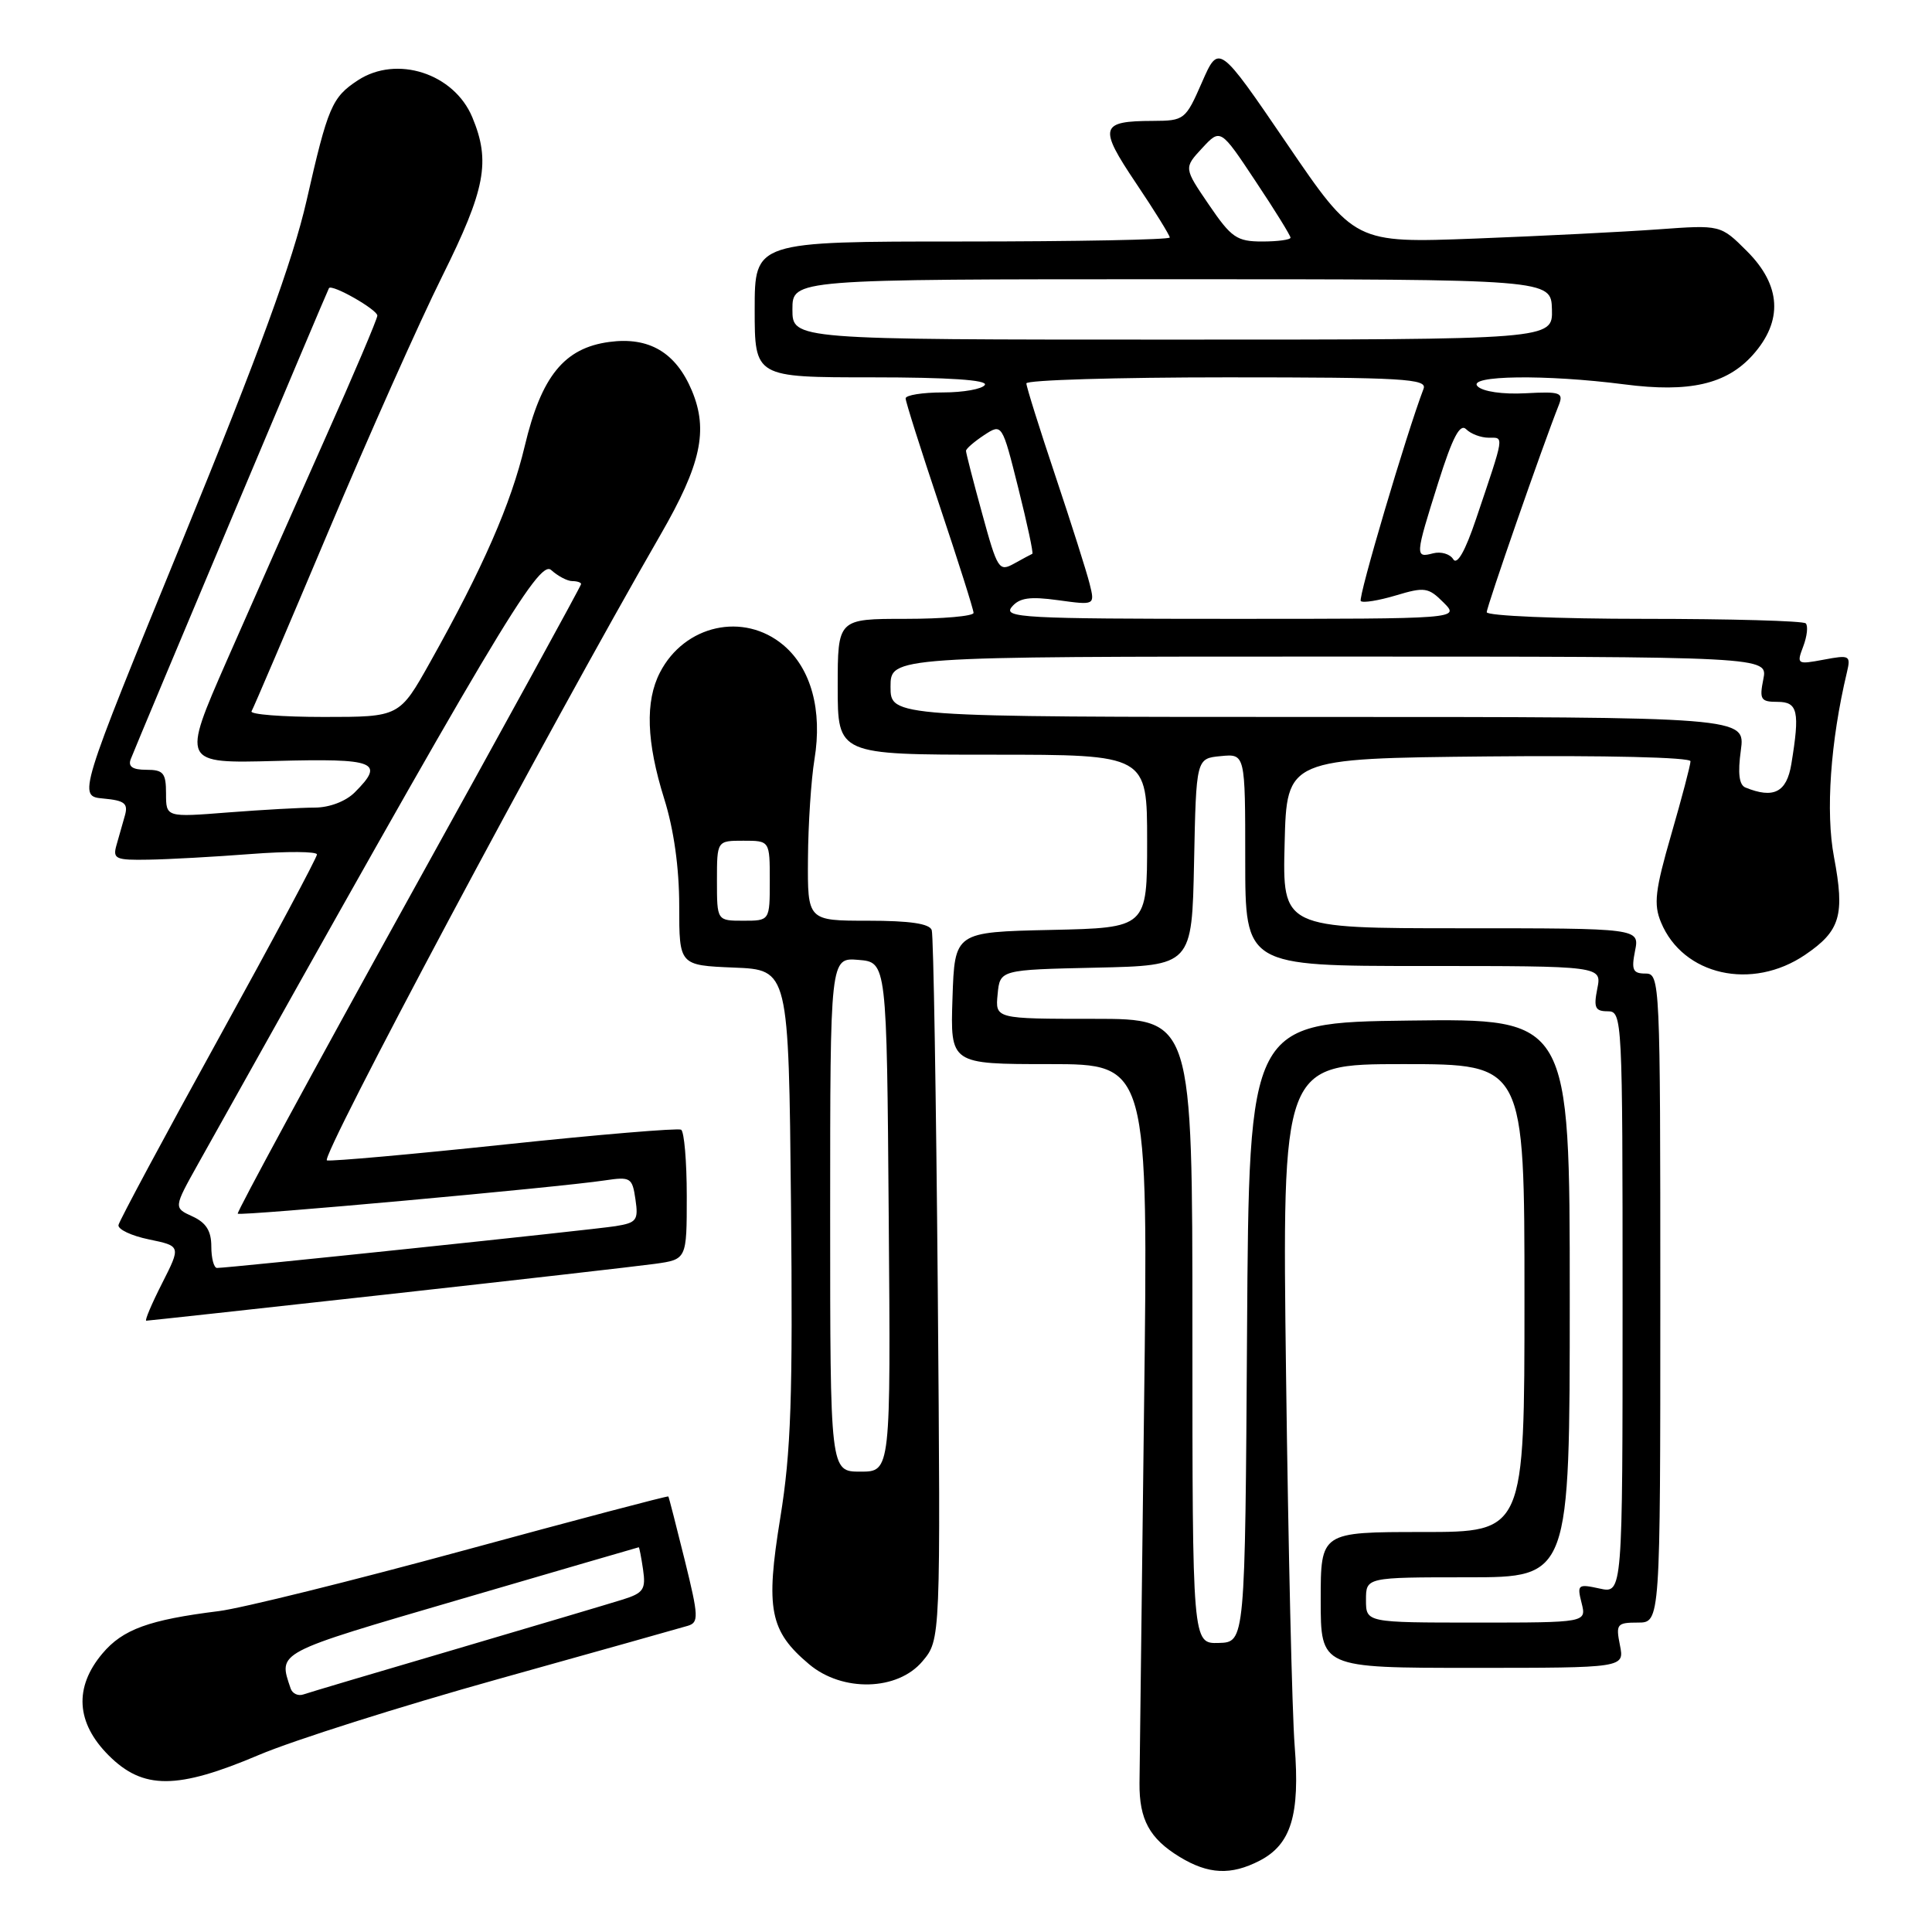 <?xml version="1.0" encoding="UTF-8" standalone="no"?>
<!DOCTYPE svg PUBLIC "-//W3C//DTD SVG 1.1//EN" "http://www.w3.org/Graphics/SVG/1.1/DTD/svg11.dtd" >
<svg xmlns="http://www.w3.org/2000/svg" xmlns:xlink="http://www.w3.org/1999/xlink" version="1.1" viewBox="0 0 256 256">
 <g >
 <path fill="currentColor"
d=" M 166.91 246.55 C 171.08 244.39 172.27 240.50 171.55 231.34 C 171.21 227.03 170.70 204.94 170.41 182.25 C 169.88 141.00 169.88 141.00 185.94 141.00 C 202.00 141.00 202.00 141.00 202.00 172.00 C 202.00 203.00 202.00 203.00 188.50 203.00 C 175.00 203.00 175.00 203.00 175.00 212.00 C 175.00 221.00 175.00 221.00 195.12 221.00 C 215.25 221.00 215.25 221.00 214.65 218.00 C 214.09 215.20 214.25 215.00 217.03 215.00 C 220.00 215.00 220.00 215.00 220.00 172.00 C 220.00 129.85 219.96 129.00 218.03 129.00 C 216.36 129.00 216.15 128.52 216.65 126.00 C 217.25 123.00 217.25 123.00 193.59 123.00 C 169.93 123.00 169.93 123.00 170.22 111.75 C 170.50 100.50 170.50 100.50 197.25 100.23 C 212.73 100.08 224.00 100.35 224.00 100.87 C 224.00 101.37 222.85 105.73 221.45 110.57 C 219.31 117.97 219.09 119.81 220.09 122.21 C 223.00 129.25 232.14 131.31 239.20 126.51 C 243.86 123.34 244.47 121.28 243.01 113.54 C 241.89 107.61 242.54 98.27 244.72 89.11 C 245.26 86.84 245.10 86.76 241.65 87.41 C 238.12 88.07 238.04 88.02 238.94 85.65 C 239.45 84.30 239.60 82.93 239.27 82.60 C 238.94 82.27 229.29 82.00 217.83 82.00 C 206.38 82.00 197.00 81.60 197.00 81.12 C 197.00 80.37 204.42 59.03 206.55 53.67 C 207.20 52.02 206.77 51.86 202.13 52.11 C 199.12 52.27 196.49 51.89 195.79 51.19 C 194.33 49.73 204.84 49.59 215.23 50.93 C 223.86 52.05 228.77 50.92 232.25 47.04 C 236.28 42.53 236.03 37.83 231.49 33.29 C 227.99 29.79 227.99 29.79 219.74 30.39 C 215.21 30.72 204.30 31.27 195.50 31.61 C 179.50 32.22 179.50 32.22 170.50 19.01 C 161.50 5.81 161.50 5.81 159.27 10.90 C 157.09 15.88 156.94 16.00 152.77 16.02 C 145.75 16.04 145.53 16.83 150.52 24.26 C 152.99 27.93 155.00 31.18 155.00 31.47 C 155.00 31.76 142.62 32.00 127.50 32.00 C 100.00 32.00 100.00 32.00 100.00 41.00 C 100.00 50.00 100.00 50.00 115.56 50.00 C 125.68 50.00 130.90 50.35 130.50 51.00 C 130.16 51.55 127.66 52.00 124.94 52.00 C 122.22 52.00 120.00 52.36 120.00 52.79 C 120.00 53.23 122.03 59.62 124.50 67.00 C 126.97 74.38 129.00 80.77 129.00 81.21 C 129.00 81.64 124.95 82.00 120.00 82.00 C 111.00 82.00 111.00 82.00 111.00 91.00 C 111.00 100.00 111.00 100.00 131.50 100.00 C 152.00 100.00 152.00 100.00 152.00 111.47 C 152.00 122.94 152.00 122.94 139.25 123.22 C 126.50 123.50 126.50 123.50 126.21 132.25 C 125.92 141.00 125.92 141.00 139.04 141.00 C 152.16 141.00 152.16 141.00 151.59 186.75 C 151.28 211.91 151.01 234.20 150.99 236.28 C 150.95 241.09 152.32 243.62 156.31 246.05 C 160.12 248.37 163.11 248.51 166.91 246.55 Z  M 34.33 232.53 C 38.82 230.62 53.07 226.10 66.00 222.49 C 78.93 218.88 90.23 215.70 91.13 215.43 C 92.61 214.99 92.58 214.21 90.73 206.72 C 89.61 202.20 88.64 198.41 88.56 198.29 C 88.48 198.18 76.29 201.40 61.46 205.44 C 46.63 209.48 32.02 213.10 29.00 213.48 C 19.75 214.63 16.27 215.89 13.57 219.10 C 9.79 223.59 10.08 228.28 14.40 232.60 C 18.96 237.16 23.45 237.15 34.33 232.53 Z  M 122.23 220.13 C 124.64 217.27 124.64 217.27 124.26 170.88 C 124.04 145.37 123.69 123.94 123.46 123.25 C 123.19 122.39 120.58 122.00 115.03 122.00 C 107.00 122.00 107.00 122.00 107.06 113.75 C 107.09 109.21 107.48 103.30 107.92 100.62 C 108.99 94.12 107.48 88.58 103.80 85.48 C 98.54 81.06 90.71 82.79 87.45 89.10 C 85.47 92.93 85.65 98.30 88.01 105.84 C 89.29 109.91 90.00 114.99 90.00 120.05 C 90.00 127.91 90.00 127.91 97.25 128.21 C 104.50 128.50 104.50 128.50 104.81 159.50 C 105.06 185.19 104.82 192.32 103.39 201.13 C 101.42 213.23 101.99 216.13 107.21 220.52 C 111.63 224.24 118.94 224.05 122.23 220.13 Z  M 51.15 171.53 C 68.39 169.62 84.41 167.79 86.75 167.47 C 91.00 166.88 91.00 166.88 91.00 158.50 C 91.00 153.89 90.66 149.93 90.25 149.69 C 89.84 149.46 79.38 150.33 67.00 151.64 C 54.62 152.95 43.97 153.90 43.32 153.76 C 42.32 153.54 72.65 96.64 87.53 70.84 C 92.89 61.55 93.87 57.03 91.69 51.79 C 89.56 46.70 86.01 44.60 80.73 45.31 C 74.76 46.11 71.73 49.85 69.53 59.11 C 67.71 66.76 63.99 75.27 56.99 87.75 C 52.93 95.00 52.93 95.00 42.91 95.00 C 37.39 95.00 33.08 94.66 33.33 94.25 C 33.58 93.84 38.14 83.15 43.48 70.50 C 48.81 57.85 55.61 42.60 58.59 36.62 C 64.33 25.07 65.03 21.40 62.58 15.53 C 60.15 9.72 52.57 7.27 47.42 10.64 C 43.98 12.90 43.45 14.14 40.62 26.59 C 38.81 34.52 34.33 46.80 24.22 71.50 C 10.31 105.50 10.31 105.50 13.70 105.81 C 16.52 106.07 17.00 106.46 16.55 108.06 C 16.25 109.13 15.74 110.90 15.43 112.00 C 14.92 113.81 15.32 113.99 19.68 113.91 C 22.33 113.87 28.44 113.53 33.25 113.16 C 38.06 112.79 42.00 112.82 42.00 113.22 C 42.00 113.63 36.13 124.61 28.95 137.63 C 21.77 150.64 15.81 161.76 15.70 162.32 C 15.59 162.89 17.41 163.75 19.74 164.23 C 23.98 165.11 23.98 165.11 21.47 170.06 C 20.09 172.78 19.15 175.00 19.38 175.00 C 19.61 175.00 33.90 173.44 51.15 171.53 Z  M 158.00 176.40 C 158.00 135.00 158.00 135.00 144.94 135.00 C 131.87 135.00 131.87 135.00 132.19 131.75 C 132.50 128.50 132.50 128.50 145.22 128.22 C 157.94 127.94 157.94 127.94 158.22 114.22 C 158.50 100.50 158.50 100.50 161.75 100.19 C 165.00 99.87 165.00 99.87 165.00 113.94 C 165.00 128.00 165.00 128.00 188.62 128.00 C 212.25 128.00 212.25 128.00 211.65 131.00 C 211.15 133.52 211.36 134.00 213.03 134.00 C 214.96 134.00 215.00 134.83 215.00 172.58 C 215.00 211.16 215.00 211.16 211.96 210.49 C 209.08 209.86 208.95 209.96 209.57 212.41 C 210.22 215.00 210.22 215.00 195.61 215.00 C 181.00 215.00 181.00 215.00 181.00 212.00 C 181.00 209.00 181.00 209.00 194.50 209.00 C 208.00 209.00 208.00 209.00 208.00 171.98 C 208.00 134.96 208.00 134.96 186.75 135.23 C 165.50 135.50 165.50 135.50 165.24 176.55 C 164.98 217.60 164.98 217.60 161.49 217.70 C 158.00 217.80 158.00 217.80 158.00 176.40 Z  M 231.28 104.35 C 230.44 104.01 230.25 102.46 230.67 99.43 C 231.27 95.00 231.27 95.00 174.64 95.00 C 118.00 95.00 118.00 95.00 118.00 91.00 C 118.00 87.00 118.00 87.00 176.12 87.00 C 234.25 87.00 234.25 87.00 233.65 90.00 C 233.11 92.69 233.31 93.00 235.53 93.00 C 238.23 93.00 238.51 94.26 237.36 101.25 C 236.74 104.99 235.02 105.87 231.28 104.35 Z  M 134.06 80.43 C 135.07 79.21 136.43 79.01 140.22 79.53 C 145.09 80.20 145.09 80.20 144.38 77.35 C 143.99 75.78 141.95 69.35 139.84 63.05 C 137.73 56.75 136.00 51.24 136.00 50.80 C 136.00 50.36 147.97 50.00 162.61 50.00 C 185.95 50.00 189.14 50.19 188.63 51.51 C 186.38 57.40 179.91 79.25 180.31 79.64 C 180.58 79.92 182.67 79.58 184.95 78.90 C 188.77 77.75 189.27 77.83 191.27 79.83 C 193.44 82.00 193.44 82.00 163.10 82.00 C 135.65 82.00 132.88 81.85 134.06 80.43 Z  M 130.14 68.05 C 128.96 63.77 128.00 60.03 128.00 59.74 C 128.00 59.46 129.08 58.53 130.39 57.66 C 132.78 56.10 132.78 56.10 134.93 64.68 C 136.11 69.39 136.95 73.31 136.79 73.38 C 136.63 73.44 135.55 74.03 134.39 74.67 C 132.37 75.79 132.17 75.47 130.14 68.05 Z  M 192.56 74.10 C 192.13 73.40 190.93 73.05 189.89 73.32 C 187.48 73.95 187.50 73.70 190.58 63.93 C 192.48 57.91 193.46 56.06 194.28 56.88 C 194.90 57.50 196.24 58.00 197.27 58.00 C 199.32 58.00 199.41 57.43 195.58 68.78 C 194.15 73.03 193.07 74.93 192.56 74.10 Z  M 105.00 41.00 C 105.00 37.00 105.00 37.00 155.27 37.00 C 205.53 37.00 205.53 37.00 205.64 41.00 C 205.74 45.00 205.74 45.00 155.37 45.00 C 105.00 45.00 105.00 45.00 105.00 41.00 Z  M 160.18 27.12 C 156.86 22.25 156.86 22.25 159.29 19.63 C 161.72 17.01 161.72 17.01 166.36 24.00 C 168.91 27.83 171.00 31.21 171.00 31.49 C 171.00 31.77 169.31 32.00 167.25 32.00 C 163.89 32.00 163.16 31.50 160.18 27.12 Z  M 38.51 223.73 C 36.87 218.85 36.35 219.12 61.00 211.91 C 73.93 208.13 84.56 205.03 84.64 205.02 C 84.71 205.01 84.97 206.34 85.21 207.98 C 85.59 210.59 85.26 211.08 82.57 211.93 C 80.88 212.46 70.95 215.41 60.50 218.49 C 50.05 221.56 40.92 224.27 40.21 224.52 C 39.50 224.77 38.74 224.41 38.51 223.73 Z  M 110.00 160.94 C 110.00 126.88 110.00 126.88 113.75 127.19 C 117.50 127.50 117.50 127.50 117.76 161.25 C 118.03 195.00 118.03 195.00 114.01 195.00 C 110.00 195.00 110.00 195.00 110.00 160.94 Z  M 95.00 116.70 C 95.00 111.40 95.00 111.40 98.50 111.40 C 102.00 111.40 102.00 111.40 102.00 116.70 C 102.00 122.00 102.00 122.00 98.50 122.00 C 95.00 122.00 95.00 122.00 95.00 116.70 Z  M 28.00 165.16 C 28.00 163.10 27.31 162.01 25.50 161.18 C 23.00 160.04 23.00 160.04 26.25 154.22 C 65.38 84.20 71.41 74.06 73.03 75.53 C 73.93 76.34 75.18 77.00 75.83 77.00 C 76.47 77.00 77.00 77.18 77.00 77.39 C 77.00 77.61 66.70 96.40 54.10 119.14 C 41.51 141.89 31.34 160.64 31.50 160.82 C 31.82 161.16 74.04 157.33 80.13 156.41 C 83.56 155.90 83.78 156.03 84.20 158.92 C 84.61 161.69 84.36 162.02 81.57 162.47 C 78.57 162.95 30.23 168.02 28.75 168.01 C 28.34 168.00 28.00 166.72 28.00 165.16 Z  M 22.00 105.15 C 22.00 102.42 21.65 102.00 19.39 102.00 C 17.57 102.00 16.95 101.58 17.32 100.60 C 18.24 98.22 43.36 38.52 43.59 38.18 C 43.99 37.60 50.00 41.03 50.00 41.82 C 50.00 42.25 46.86 49.65 43.01 58.26 C 39.17 66.88 33.34 80.05 30.05 87.54 C 24.08 101.16 24.08 101.16 36.54 100.83 C 49.84 100.48 51.04 100.96 47.00 105.00 C 45.82 106.18 43.66 107.00 41.75 107.01 C 39.96 107.01 34.79 107.30 30.25 107.65 C 22.00 108.30 22.00 108.30 22.00 105.15 Z "/>
</g>
</svg>
